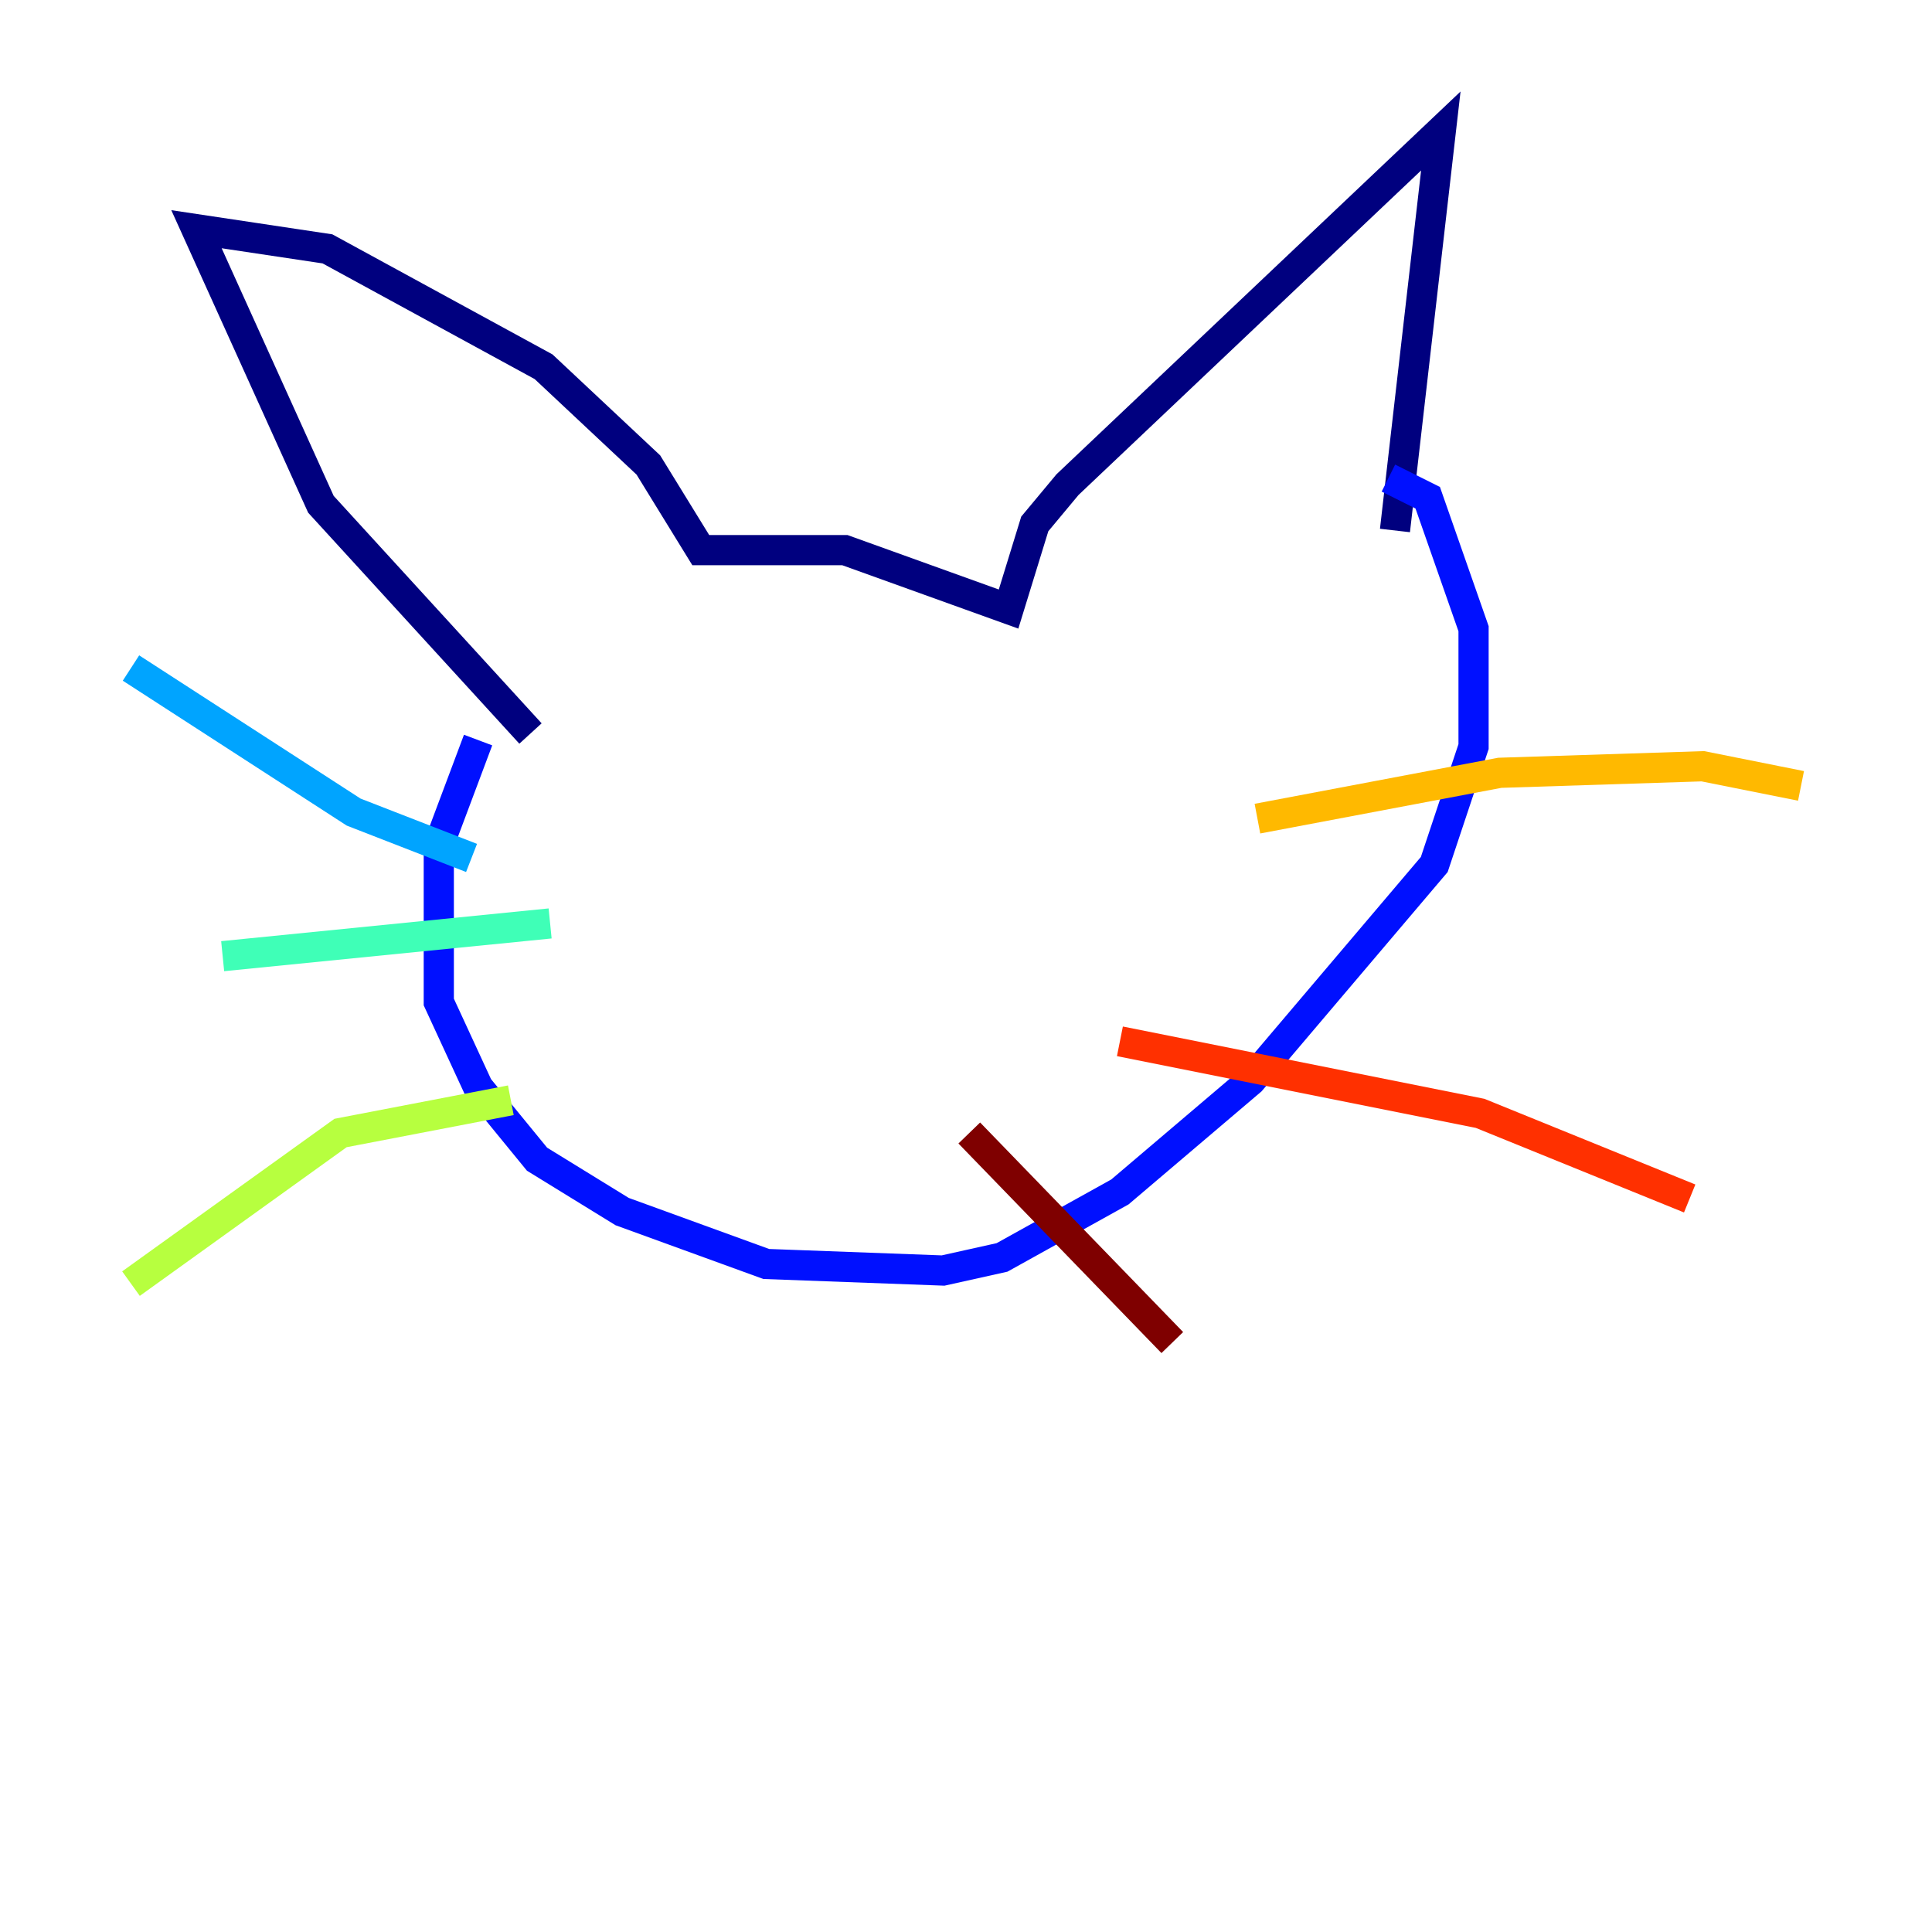 <?xml version="1.0" encoding="utf-8" ?>
<svg baseProfile="tiny" height="128" version="1.2" viewBox="0,0,128,128" width="128" xmlns="http://www.w3.org/2000/svg" xmlns:ev="http://www.w3.org/2001/xml-events" xmlns:xlink="http://www.w3.org/1999/xlink"><defs /><polyline fill="none" points="35.146,48.597 21.261,33.41 13.017,15.186 21.695,16.488 36.014,24.298 42.956,30.807 46.427,36.447 55.973,36.447 66.82,40.352 68.556,34.712 70.725,32.108 95.458,8.678 92.42,35.146" stroke="#00007f" stroke-width="2" /><polyline fill="none" points="31.675,49.031 29.071,55.973 29.071,66.386 31.675,72.027 35.58,76.8 41.22,80.271 50.766,83.742 62.481,84.176 66.386,83.308 74.197,78.969 82.875,71.593 95.024,57.275 97.627,49.464 97.627,41.654 94.59,32.976 91.986,31.675" stroke="#0010ff" stroke-width="2" /><polyline fill="none" points="31.241,56.841 23.43,53.803 8.678,44.258" stroke="#00a4ff" stroke-width="2" /><polyline fill="none" points="36.447,61.18 14.752,63.349" stroke="#3fffb7" stroke-width="2" /><polyline fill="none" points="33.844,72.895 22.563,75.064 8.678,85.044" stroke="#b7ff3f" stroke-width="2" /><polyline fill="none" points="83.308,54.237 99.363,51.2 112.814,50.766 119.322,52.068" stroke="#ffb900" stroke-width="2" /><polyline fill="none" points="74.197,68.99 98.061,73.763 111.946,79.403" stroke="#ff3000" stroke-width="2" /><polyline fill="none" points="64.217,75.064 77.668,88.949" stroke="#7f0000" stroke-width="2" /></svg>
